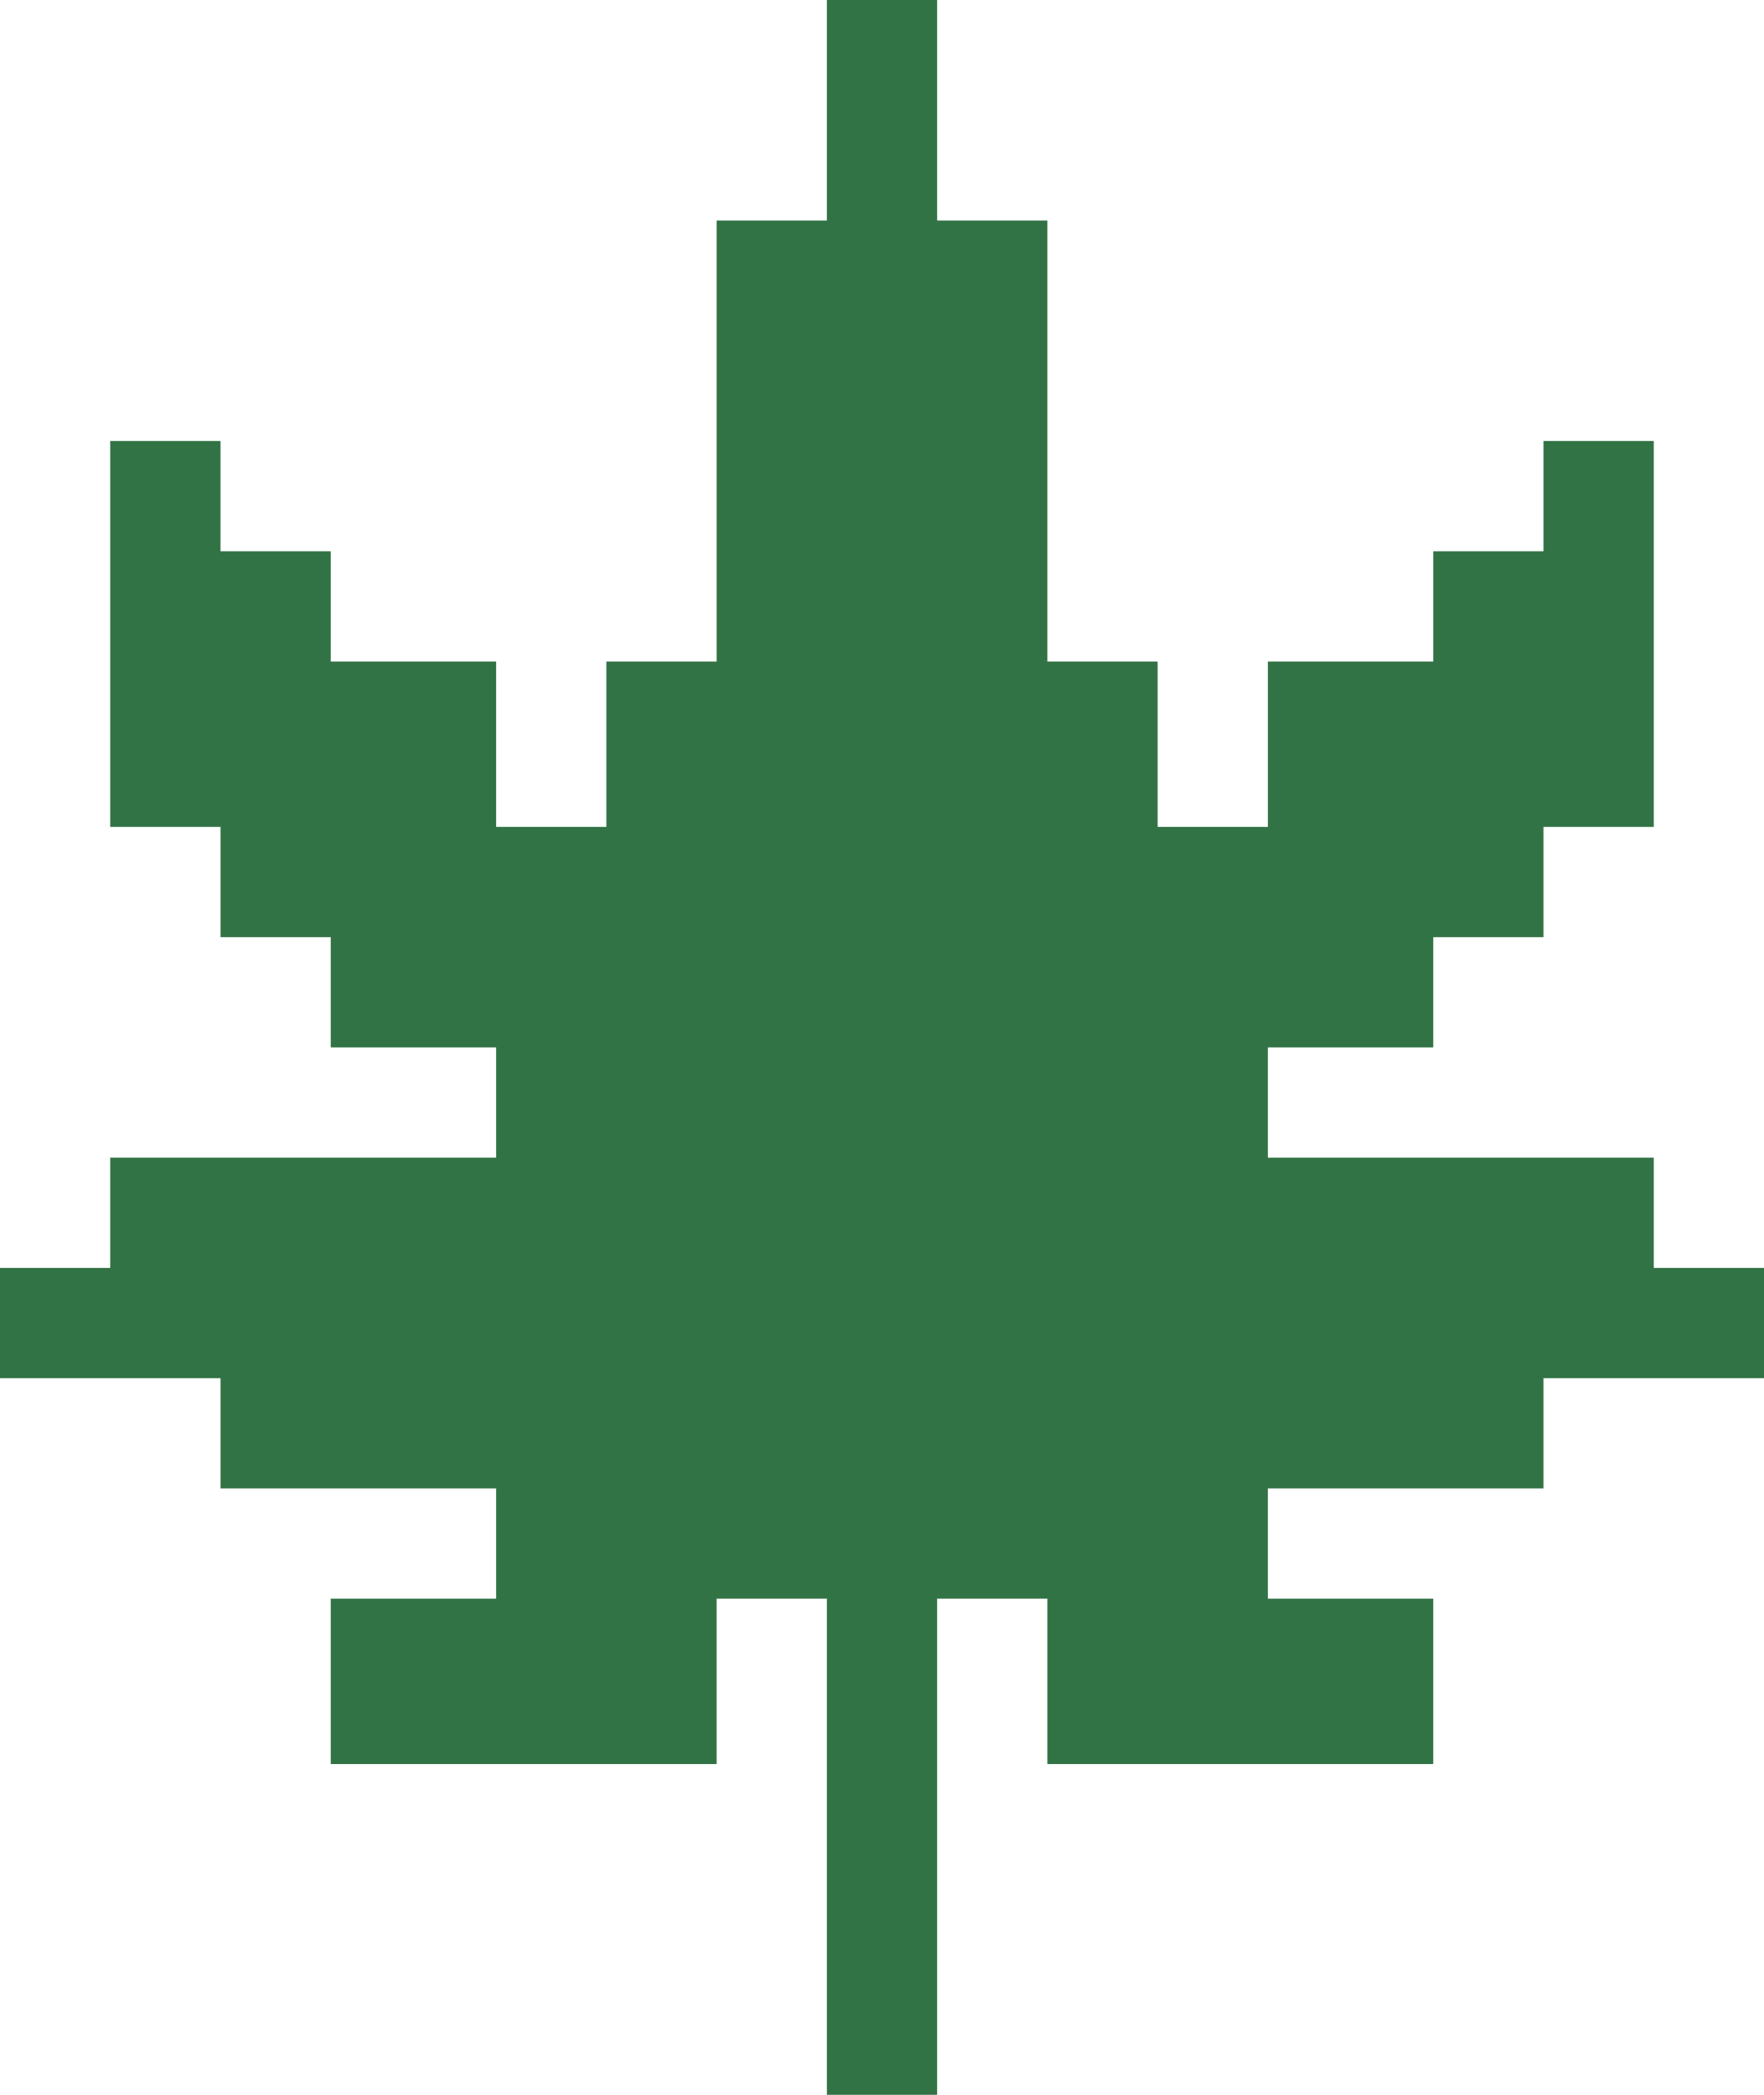 <svg width="32" height="38" viewBox="0 0 32 38" fill="none" xmlns="http://www.w3.org/2000/svg">
<path fill-rule="evenodd" clip-rule="evenodd" d="M15 0H17V2V4H19V6V8V10V12H21V15H23V12H26V10H28V8H30V10V12V15H28V17H26V19H23V21H26H28H30V23H32V25H30H28V27H26H23V29H26V32H23H21H19V29H17V32V34V36V38H15V36V34V32V29H13V32H11H9H6V29H9V27H6H4V25H2H0V23H2V21H4H6H9V19H6V17H4V15H2V12V10V8H4V10H6V12H9V15H11V12H13V10V8V6V4H15V2V0Z" fill="#327345"/>
</svg>
